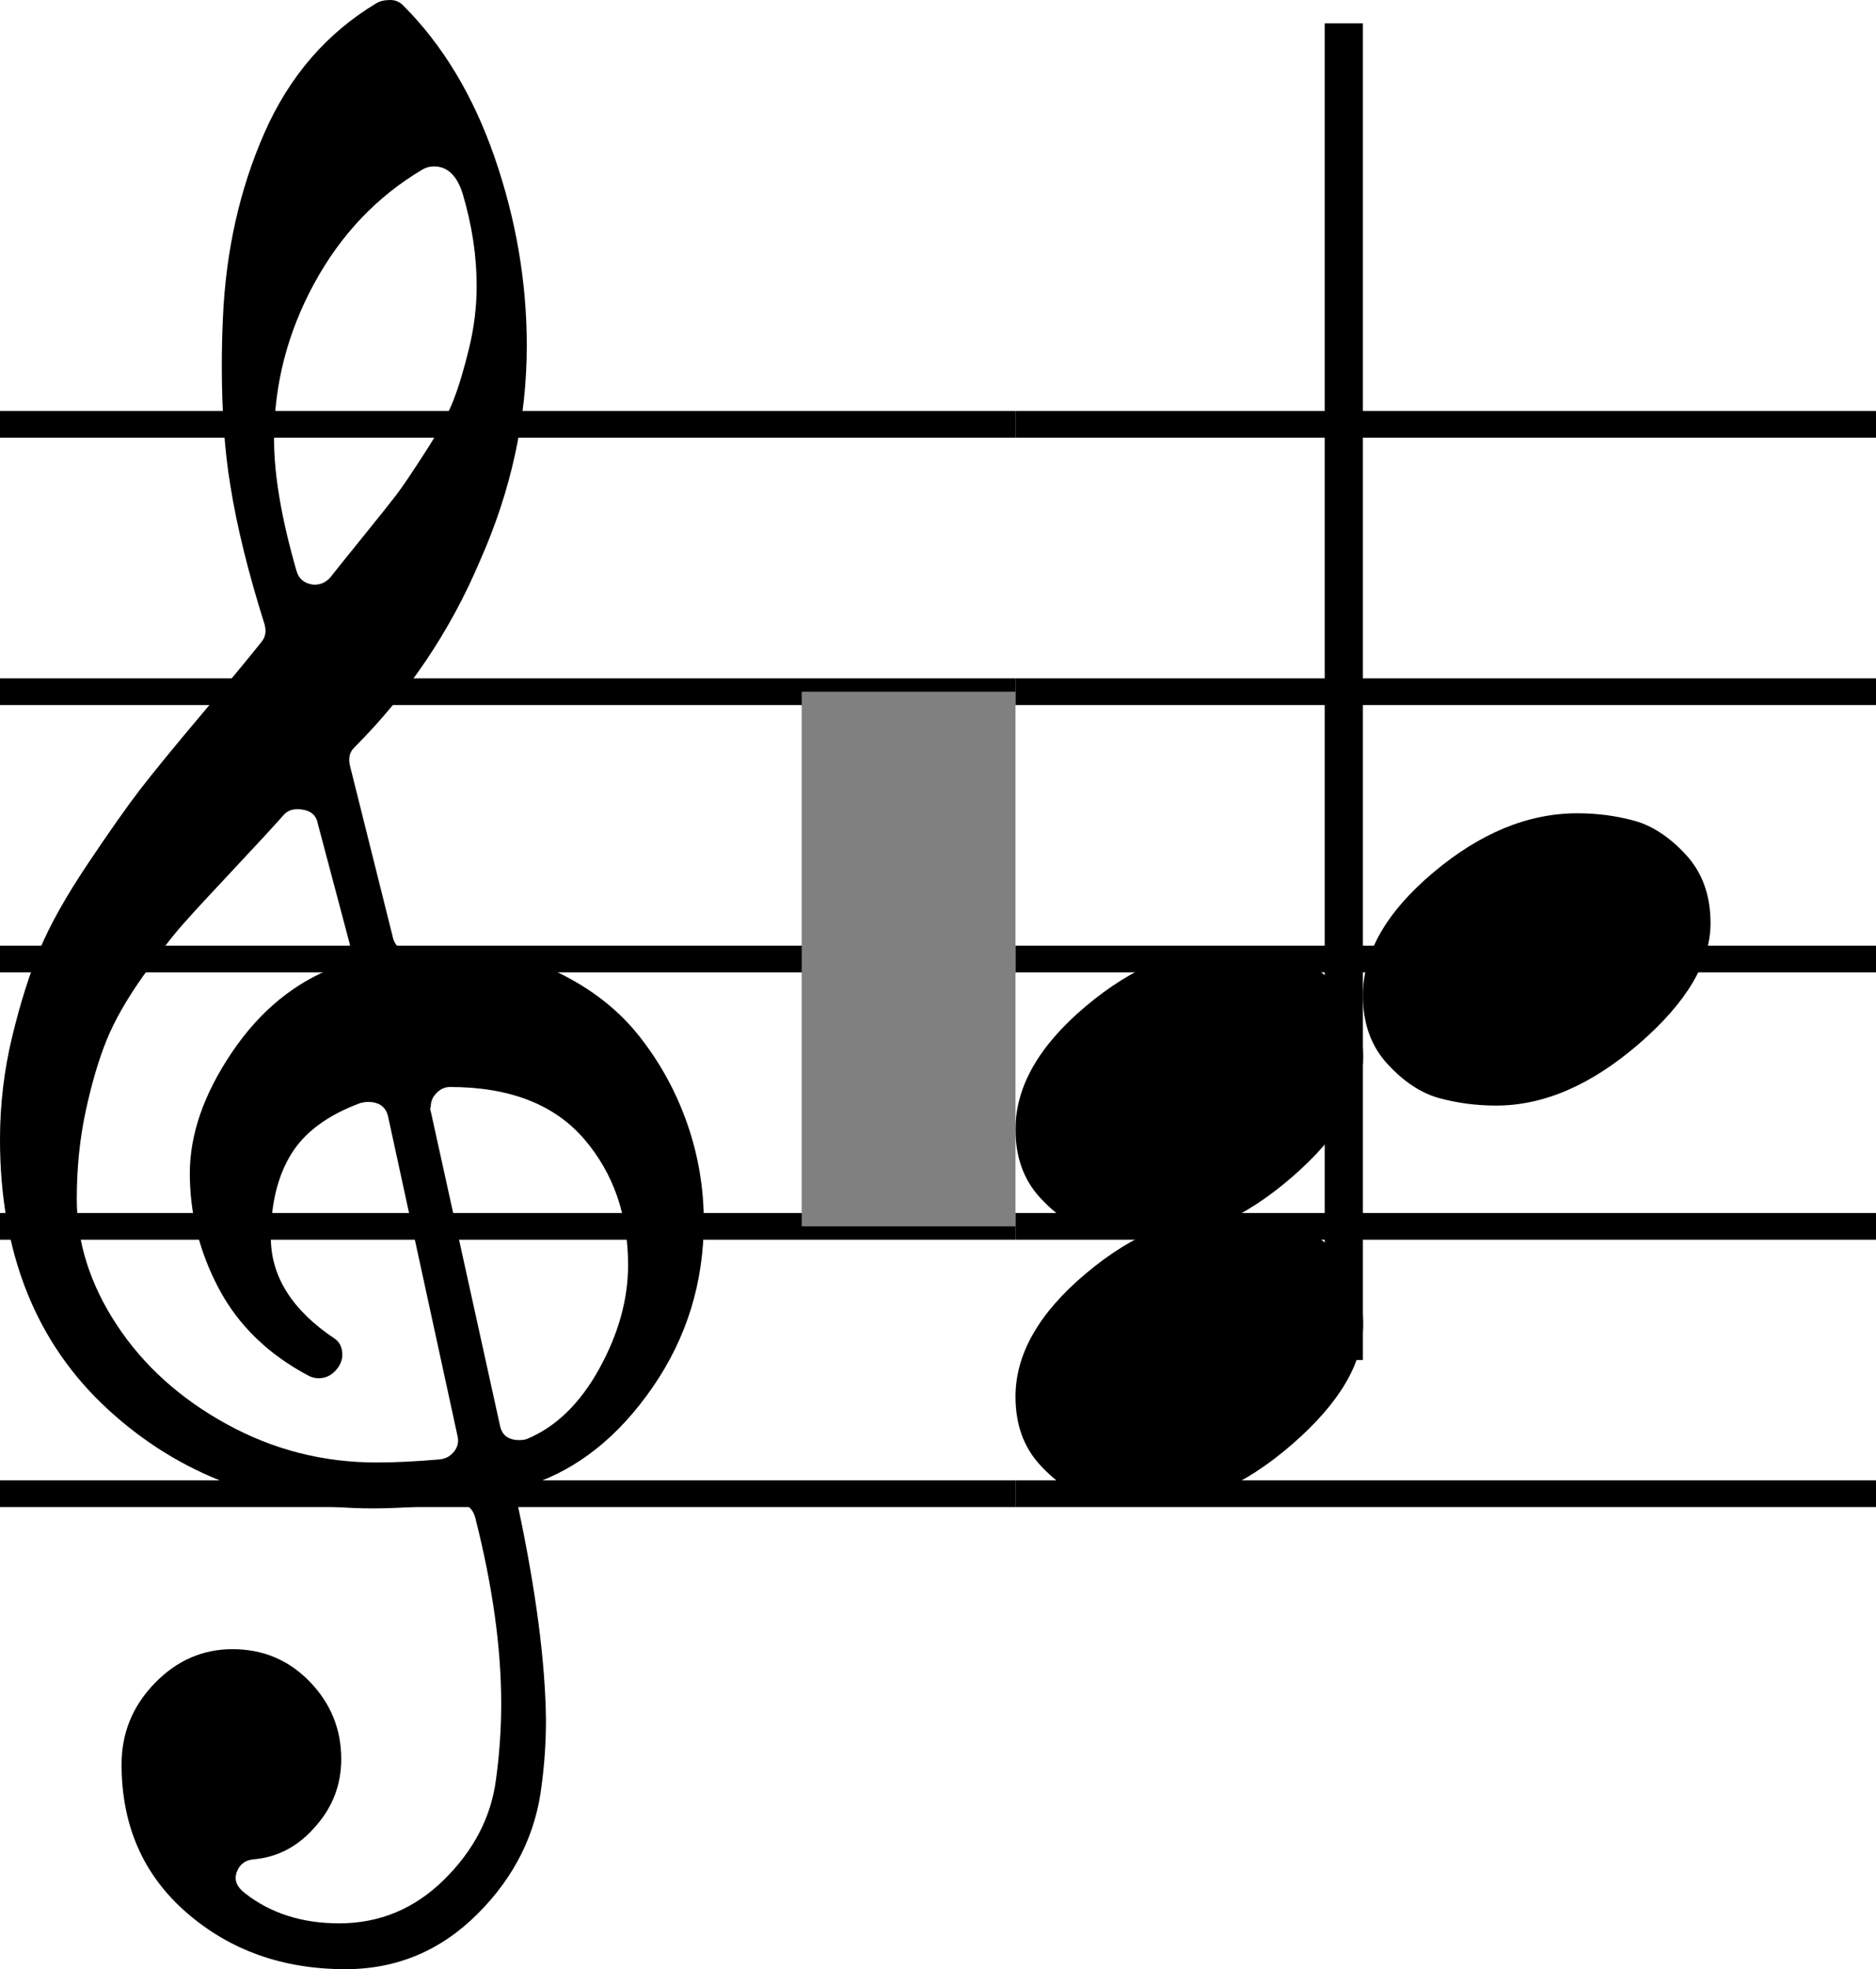 <svg xmlns="http://www.w3.org/2000/svg" xmlns:xlink="http://www.w3.org/1999/xlink" width="70.2" height="73.661" viewBox="0 0 70.2 73.661">
    <rect x="0" y="0" width="70.2" height="73.661" fill="white"/>
    <line x1="0" y1="15.874" x2="38" y2="15.874" stroke="black" stroke-width="1"/>
    <line x1="0" y1="25.874" x2="38" y2="25.874" stroke="black" stroke-width="1"/>
    <line x1="0" y1="35.874" x2="38" y2="35.874" stroke="black" stroke-width="1"/>
    <line x1="0" y1="45.874" x2="38" y2="45.874" stroke="black" stroke-width="1"/>
    <line x1="0" y1="55.874" x2="38" y2="55.874" stroke="black" stroke-width="1"/>
    <line x1="38" y1="15.874" x2="70.2" y2="15.874" stroke="black" stroke-width="1"/>
    <line x1="38" y1="25.874" x2="70.2" y2="25.874" stroke="black" stroke-width="1"/>
    <line x1="38" y1="35.874" x2="70.2" y2="35.874" stroke="black" stroke-width="1"/>
    <line x1="38" y1="45.874" x2="70.2" y2="45.874" stroke="black" stroke-width="1"/>
    <line x1="38" y1="55.874" x2="70.2" y2="55.874" stroke="black" stroke-width="1"/>
    <g transform="translate(0, -50)" visibility="hidden">
        <path id="f0591e08b1eda647b1f7958c2266e2d1" d="M 9.896 73.343 Q 8.978 70.43 8.619 68.156 Q 8.3 66.241 8.3 63.687 Q 8.3 62.809 8.34 61.931 Q 8.499 58.14 9.896 54.968 Q 11.293 51.796 14.086 50.12 Q 14.285 50 14.605 50 Q 14.884 50 15.083 50.2 Q 17.318 52.434 18.515 55.906 Q 19.712 59.377 19.712 62.929 Q 19.712 67.039 17.956 70.989 Q 16.281 74.94 13.248 77.972 Q 13.008 78.212 13.088 78.611 L 14.684 84.995 Q 14.804 85.634 15.482 85.554 Q 16.121 85.474 16.719 85.474 Q 19.034 85.474 20.909 86.392 Q 22.785 87.31 23.942 88.786 Q 25.099 90.262 25.718 92.038 Q 26.336 93.814 26.336 95.689 Q 26.336 99.121 24.421 101.894 Q 22.505 104.667 19.832 105.545 Q 19.273 105.745 19.393 106.383 Q 20.391 111.092 20.43 114.324 Q 20.43 115.561 20.271 116.758 Q 19.952 119.511 17.877 121.586 Q 15.802 123.661 12.929 123.661 Q 9.417 123.661 6.983 121.547 Q 4.549 119.432 4.549 116 Q 4.549 114.244 5.786 112.967 Q 7.023 111.69 8.699 111.69 Q 10.415 111.69 11.592 112.907 Q 12.769 114.125 12.769 115.8 Q 12.769 117.237 11.811 118.314 Q 10.854 119.432 9.497 119.551 Q 9.018 119.591 8.859 120.03 Q 8.699 120.469 9.178 120.828 Q 10.614 121.946 12.689 121.946 Q 14.964 121.946 16.62 120.31 Q 18.276 118.674 18.555 116.599 Q 18.755 115.162 18.755 113.726 Q 18.755 110.613 17.797 106.822 Q 17.637 106.144 16.919 106.224 Q 15.323 106.423 13.966 106.423 Q 8.06 106.423 4.03 102.712 Q 0 99.001 0 92.617 Q 0 90.661 0.459 88.766 Q 0.918 86.871 1.496 85.494 Q 2.075 84.117 3.292 82.302 Q 4.509 80.486 5.247 79.528 Q 5.985 78.571 7.582 76.675 Q 9.178 74.78 9.776 74.022 Q 10.016 73.742 9.896 73.343 Z M 16.121 91.579 L 18.715 103.351 Q 18.834 103.869 19.433 103.869 Q 19.593 103.869 19.712 103.83 Q 21.348 103.151 22.426 101.196 Q 23.503 99.241 23.503 97.325 Q 23.503 94.532 21.867 92.617 Q 20.191 90.661 16.839 90.661 Q 16.56 90.661 16.34 90.881 Q 16.121 91.1 16.121 91.38 Q 16.081 91.499 16.121 91.579 Z M 10.614 80.486 Q 9.976 81.204 8.719 82.541 Q 7.462 83.878 6.843 84.576 Q 6.225 85.274 5.327 86.551 Q 4.429 87.828 3.99 88.906 Q 3.551 89.983 3.212 91.539 Q 2.873 93.096 2.873 94.851 Q 2.873 97.285 4.369 99.56 Q 5.866 101.834 8.479 103.271 Q 11.093 104.707 14.086 104.707 Q 15.163 104.707 16.48 104.588 Q 16.799 104.548 16.999 104.288 Q 17.198 104.029 17.119 103.71 L 14.525 91.779 Q 14.405 91.22 13.767 91.22 Q 13.647 91.22 13.487 91.26 Q 11.652 91.938 10.894 93.175 Q 10.135 94.412 10.135 96.288 Q 10.135 98.482 12.53 100.079 Q 12.809 100.278 12.809 100.677 Q 12.809 100.996 12.55 101.276 Q 12.29 101.555 11.931 101.555 Q 11.732 101.555 11.572 101.475 Q 9.297 100.278 8.2 98.223 Q 7.103 96.168 7.103 93.894 Q 7.103 91.699 8.679 89.365 Q 10.255 87.03 12.609 86.152 Q 13.208 85.913 13.088 85.314 L 11.891 80.805 Q 11.811 80.366 11.333 80.287 Q 10.854 80.207 10.614 80.486 Z M 17.318 57.262 Q 16.999 56.225 16.241 56.225 Q 16.001 56.225 15.802 56.345 Q 13.248 57.861 11.752 60.614 Q 10.255 63.368 10.255 66.44 Q 10.255 68.435 11.093 71.348 Q 11.213 71.787 11.692 71.867 Q 12.091 71.907 12.37 71.588 Q 12.49 71.428 13.507 70.171 Q 14.525 68.914 14.844 68.495 Q 15.163 68.076 15.921 66.899 Q 16.68 65.722 16.979 64.944 Q 17.278 64.166 17.557 63.008 Q 17.837 61.851 17.837 60.694 Q 17.837 59.018 17.318 57.262 Z "/>
    </g>
    <use href="#f0591e08b1eda647b1f7958c2266e2d1" x="0" y="-50"/>
    <g transform="translate(51, -60)" visibility="hidden">
        <path id="5adf674bb3e8c646d96e9b295fbfcc8a" d="M 0 97.245 Q 0 94.851 2.634 92.637 Q 5.267 90.422 8.021 90.422 Q 9.138 90.422 10.155 90.701 Q 11.173 90.981 12.091 91.978 Q 13.008 92.976 13.008 94.532 Q 13.008 96.727 10.335 99.041 Q 7.661 101.356 4.988 101.356 Q 3.871 101.356 2.853 101.076 Q 1.836 100.797 0.918 99.799 Q 0 98.802 0 97.245 Z "/>
    </g>
    <use href="#5adf674bb3e8c646d96e9b295fbfcc8a" x="51" y="-60"/>
    <use href="#5adf674bb3e8c646d96e9b295fbfcc8a" x="38" y="-55" fill="black"/>
    <use href="#5adf674bb3e8c646d96e9b295fbfcc8a" x="38" y="-45" fill="black"/>
    <rect x="49.571" y="0.874" width="1.429" height="50" fill="black"/>
    <rect x="30" y="25.874" width="8" height="20" fill="gray"/>
</svg>
